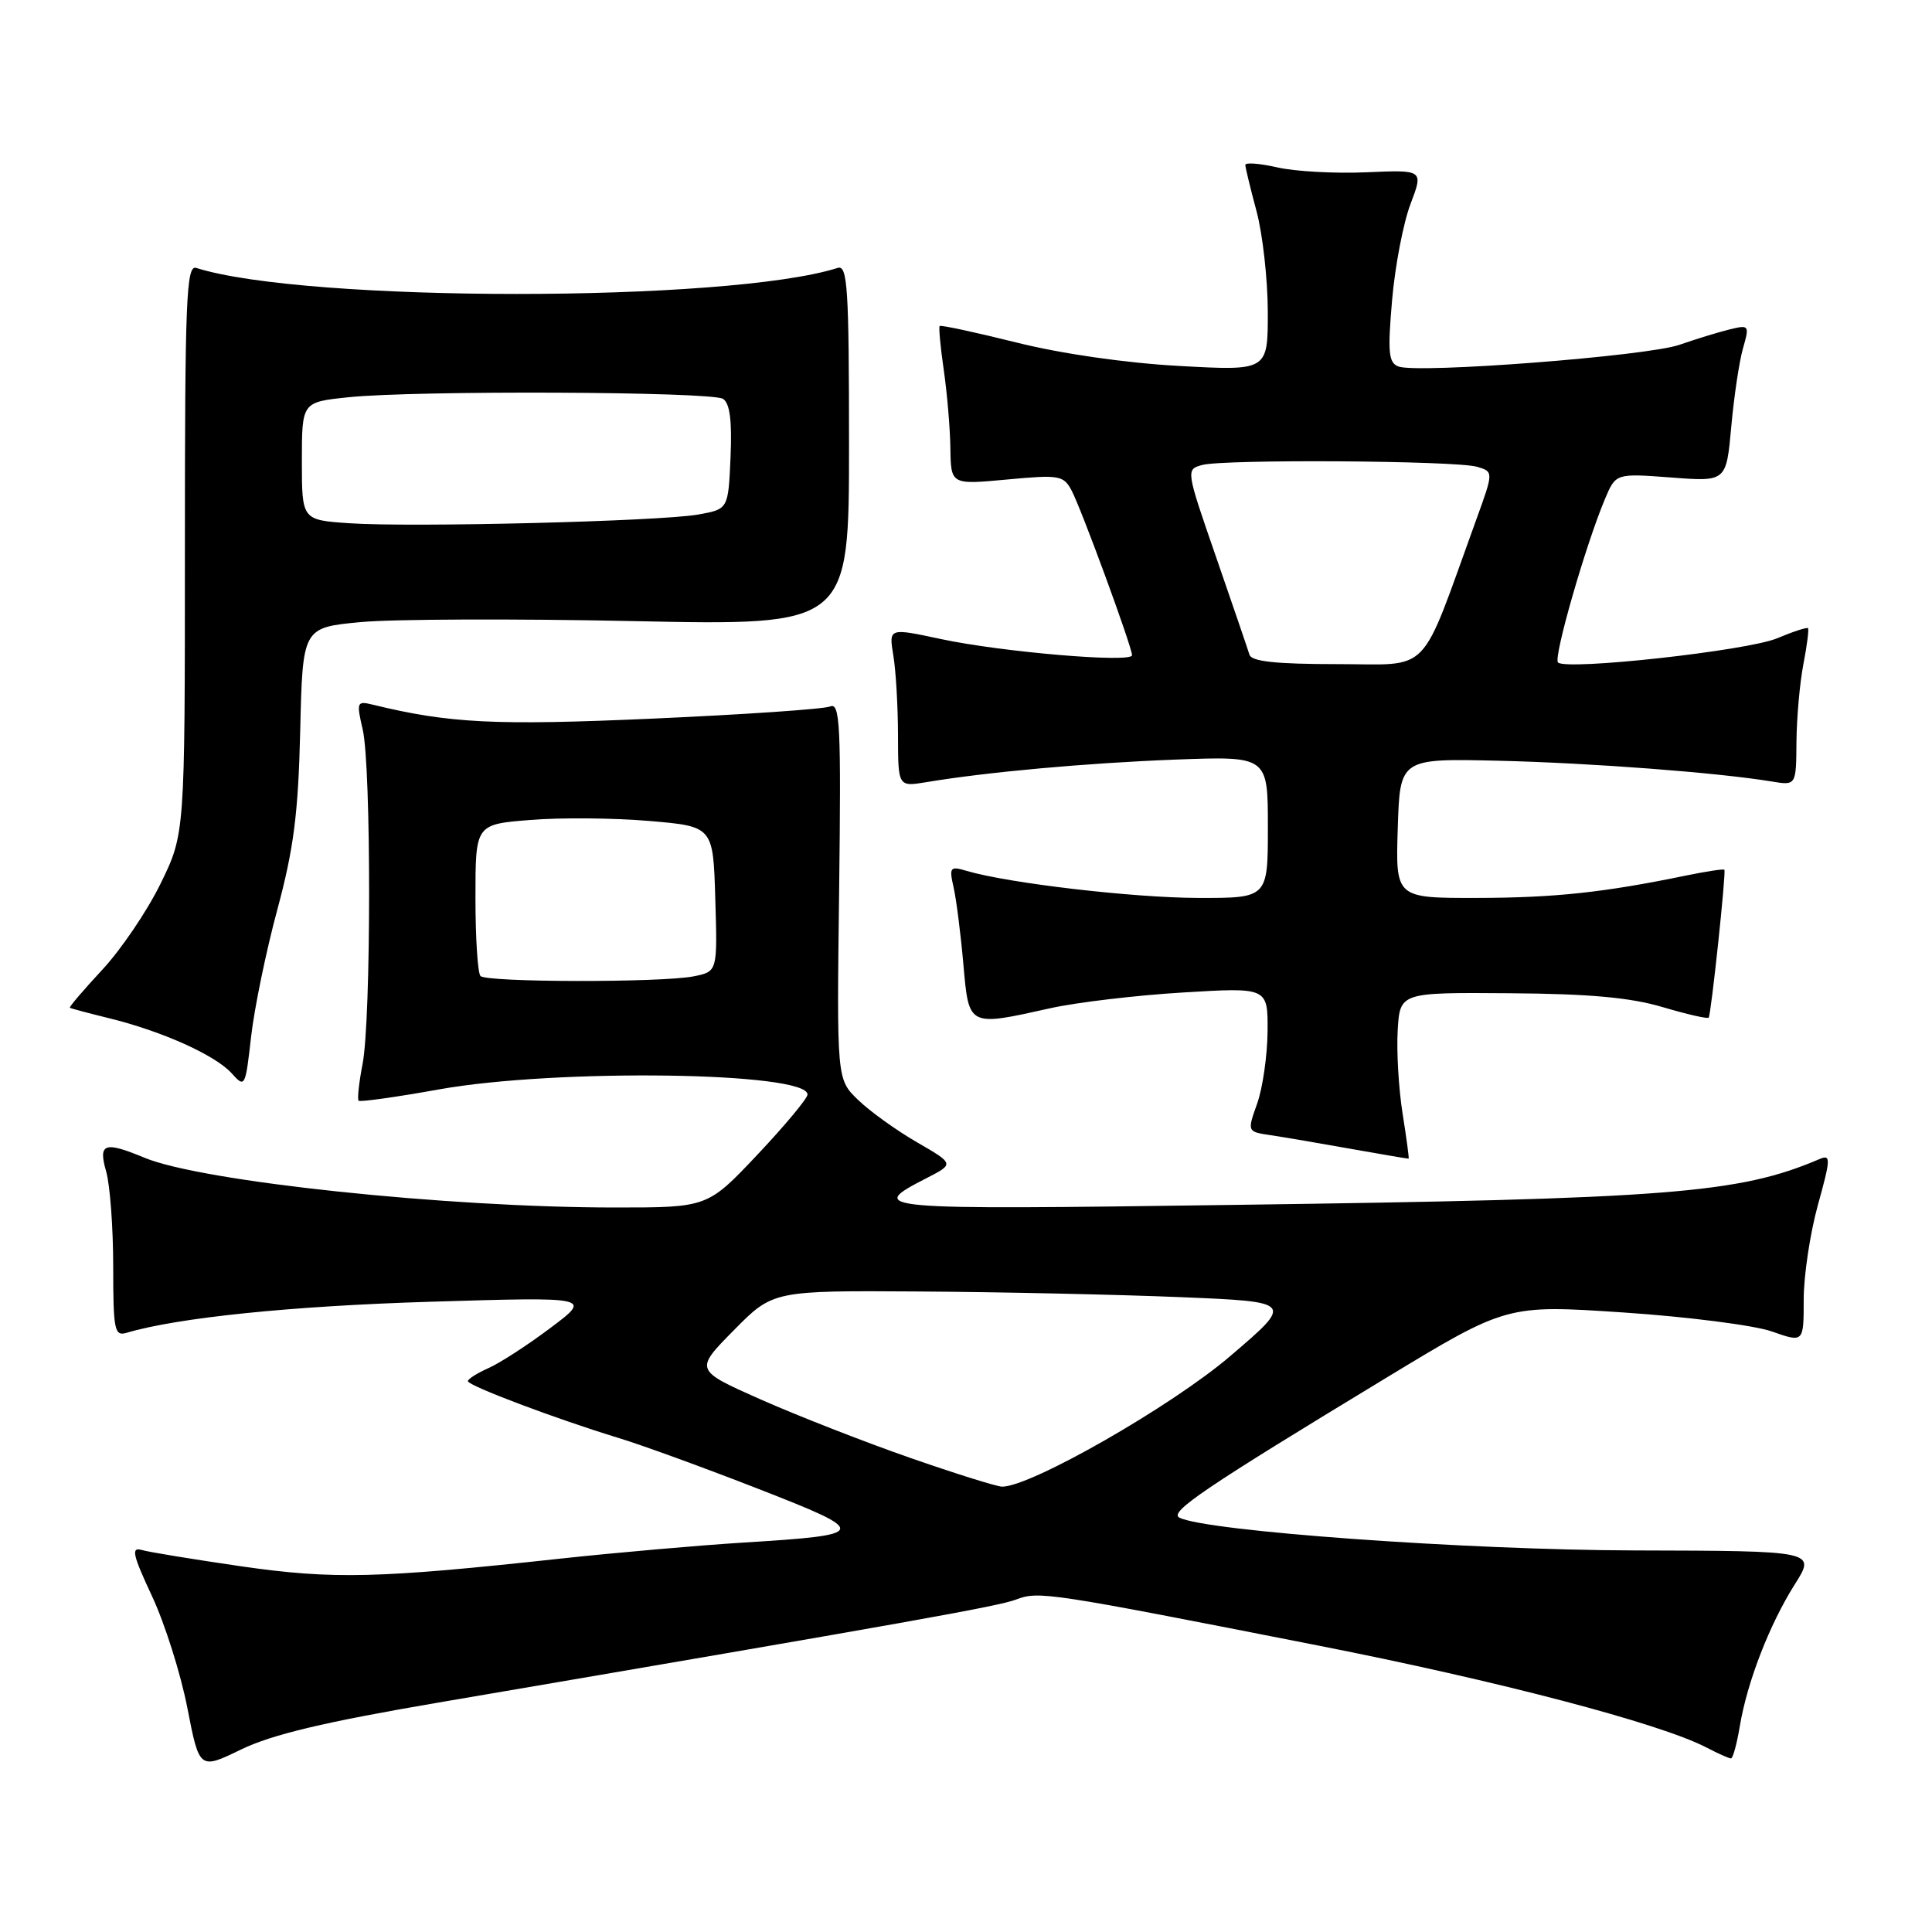 <?xml version="1.0" encoding="UTF-8" standalone="no"?>
<!DOCTYPE svg PUBLIC "-//W3C//DTD SVG 1.1//EN" "http://www.w3.org/Graphics/SVG/1.1/DTD/svg11.dtd" >
<svg xmlns="http://www.w3.org/2000/svg" xmlns:xlink="http://www.w3.org/1999/xlink" version="1.1" viewBox="0 0 256 256">
 <g >
 <path fill="currentColor"
d=" M 58.02 225.61 C 121.13 214.84 132.25 212.85 134.63 211.95 C 137.64 210.80 138.78 210.98 174.71 218.05 C 198.61 222.75 219.90 228.34 226.09 231.54 C 227.63 232.35 229.11 233.00 229.36 233.00 C 229.62 233.00 230.14 231.09 230.53 228.75 C 231.51 222.86 234.47 215.24 237.81 209.95 C 240.63 205.50 240.63 205.50 216.57 205.44 C 194.21 205.38 159.71 202.89 156.27 201.09 C 154.88 200.36 159.64 197.14 183.58 182.63 C 199.66 172.88 199.66 172.88 215.12 173.91 C 223.62 174.48 232.48 175.61 234.79 176.43 C 239.00 177.91 239.00 177.91 239.00 172.18 C 239.00 169.03 239.85 163.40 240.88 159.67 C 242.58 153.55 242.60 152.95 241.13 153.57 C 230.40 158.15 221.27 158.87 163.10 159.66 C 115.48 160.32 114.71 160.25 122.79 156.10 C 126.45 154.22 126.45 154.22 121.51 151.36 C 118.79 149.79 115.28 147.27 113.72 145.76 C 110.87 143.03 110.87 143.03 111.19 118.00 C 111.46 96.06 111.31 93.05 110.00 93.61 C 109.17 93.96 98.60 94.68 86.50 95.22 C 65.56 96.15 59.53 95.85 49.34 93.36 C 47.29 92.86 47.22 93.04 48.06 96.66 C 49.20 101.57 49.19 135.08 48.04 141.00 C 47.56 143.47 47.33 145.66 47.52 145.85 C 47.71 146.04 52.51 145.37 58.18 144.35 C 73.70 141.57 107.00 142.03 107.00 145.03 C 107.00 145.54 104.02 149.12 100.38 152.98 C 93.76 160.00 93.76 160.00 81.52 160.00 C 59.21 160.00 26.72 156.57 19.13 153.40 C 13.81 151.19 12.99 151.49 14.07 155.24 C 14.58 157.03 15.00 162.68 15.00 167.81 C 15.00 176.22 15.17 177.08 16.75 176.61 C 23.54 174.59 38.61 173.05 56.96 172.49 C 78.42 171.84 78.42 171.84 72.96 175.94 C 69.96 178.20 66.26 180.60 64.75 181.27 C 63.24 181.94 62.00 182.72 62.00 183.01 C 62.00 183.61 73.73 188.03 82.00 190.55 C 85.03 191.47 93.33 194.49 100.45 197.27 C 115.30 203.06 115.22 203.36 98.50 204.40 C 92.45 204.78 81.65 205.73 74.50 206.50 C 50.07 209.16 44.19 209.30 32.00 207.55 C 25.68 206.63 19.72 205.66 18.77 205.38 C 17.35 204.97 17.58 206.02 20.13 211.47 C 21.83 215.09 23.94 221.76 24.82 226.28 C 26.42 234.50 26.42 234.50 31.98 231.80 C 36.06 229.83 43.02 228.17 58.02 225.61 Z  M 185.85 147.55 C 185.33 144.28 185.04 139.33 185.20 136.55 C 185.50 131.50 185.50 131.50 200.00 131.61 C 210.61 131.68 216.06 132.18 220.32 133.45 C 223.53 134.40 226.27 135.03 226.41 134.84 C 226.73 134.43 228.73 115.61 228.49 115.25 C 228.40 115.11 226.12 115.46 223.42 116.01 C 212.54 118.26 206.01 118.96 195.71 118.98 C 184.92 119.00 184.92 119.00 185.21 109.75 C 185.50 100.50 185.50 100.50 198.50 100.80 C 210.79 101.09 227.58 102.37 234.75 103.55 C 238.00 104.09 238.00 104.09 238.04 98.30 C 238.07 95.11 238.48 90.47 238.96 88.00 C 239.44 85.53 239.71 83.38 239.57 83.24 C 239.42 83.09 237.58 83.69 235.47 84.58 C 231.51 86.23 207.54 88.87 206.44 87.78 C 205.81 87.14 210.11 72.18 212.67 66.11 C 214.10 62.72 214.10 62.72 221.42 63.27 C 228.74 63.83 228.74 63.83 229.40 56.56 C 229.76 52.56 230.46 47.87 230.96 46.14 C 231.83 43.09 231.78 43.02 229.18 43.65 C 227.71 44.01 224.71 44.93 222.53 45.69 C 218.22 47.19 187.82 49.53 185.29 48.56 C 183.99 48.06 183.86 46.69 184.46 39.76 C 184.85 35.25 185.95 29.52 186.90 27.03 C 188.62 22.50 188.62 22.50 181.06 22.83 C 176.90 23.01 171.59 22.72 169.25 22.18 C 166.91 21.65 165.01 21.50 165.01 21.86 C 165.02 22.21 165.69 24.98 166.50 28.00 C 167.31 31.02 167.98 37.02 167.99 41.32 C 168.00 49.14 168.00 49.14 156.25 48.49 C 149.15 48.10 140.59 46.87 134.63 45.37 C 129.20 44.02 124.65 43.04 124.51 43.20 C 124.37 43.37 124.61 45.98 125.05 49.00 C 125.49 52.02 125.89 56.69 125.93 59.37 C 126.00 64.23 126.00 64.23 133.42 63.54 C 140.34 62.89 140.92 62.99 141.98 64.97 C 143.27 67.38 150.00 85.72 150.00 86.82 C 150.00 87.87 132.72 86.40 124.64 84.67 C 117.77 83.20 117.77 83.20 118.37 86.85 C 118.71 88.86 118.98 93.60 118.99 97.38 C 119.00 104.26 119.00 104.26 122.75 103.64 C 130.82 102.29 144.05 101.10 155.75 100.65 C 168.00 100.19 168.00 100.19 168.00 109.59 C 168.00 119.00 168.00 119.00 158.75 118.98 C 150.14 118.96 133.61 117.03 128.10 115.40 C 125.88 114.74 125.75 114.90 126.36 117.60 C 126.72 119.19 127.30 123.76 127.65 127.75 C 128.39 136.10 128.24 136.03 139.19 133.59 C 142.66 132.82 150.56 131.88 156.75 131.51 C 168.00 130.83 168.00 130.83 167.96 136.67 C 167.93 139.87 167.31 144.18 166.58 146.23 C 165.25 149.96 165.25 149.96 168.38 150.42 C 170.09 150.68 174.88 151.49 179.00 152.23 C 183.12 152.96 186.57 153.55 186.65 153.53 C 186.73 153.51 186.37 150.82 185.85 147.55 Z  M 36.75 120.52 C 38.92 112.45 39.52 107.83 39.78 96.83 C 40.10 83.16 40.10 83.16 47.80 82.43 C 52.04 82.03 68.32 81.97 84.00 82.30 C 112.50 82.90 112.50 82.90 112.50 58.96 C 112.50 38.14 112.30 35.09 111.00 35.50 C 96.50 40.10 40.49 40.10 26.00 35.50 C 24.68 35.08 24.50 39.67 24.50 72.76 C 24.50 110.50 24.50 110.50 21.28 117.08 C 19.51 120.70 16.03 125.84 13.54 128.51 C 11.06 131.18 9.13 133.44 9.26 133.53 C 9.39 133.63 11.74 134.25 14.49 134.93 C 21.44 136.63 28.52 139.81 30.68 142.20 C 32.46 144.18 32.51 144.09 33.27 137.38 C 33.70 133.61 35.26 126.02 36.75 120.52 Z  M 120.50 193.14 C 114.45 191.03 105.57 187.55 100.76 185.42 C 92.03 181.54 92.03 181.54 97.23 176.27 C 102.43 171.00 102.43 171.00 121.97 171.13 C 132.71 171.20 148.23 171.54 156.46 171.88 C 171.43 172.50 171.43 172.50 163.01 179.69 C 155.25 186.33 136.56 197.02 132.78 196.99 C 132.08 196.98 126.55 195.25 120.50 193.14 Z  M 63.67 129.33 C 63.30 128.97 63.00 124.29 63.00 118.95 C 63.00 109.23 63.00 109.23 70.25 108.65 C 74.24 108.32 81.33 108.38 86.00 108.78 C 94.50 109.50 94.50 109.50 94.78 119.12 C 95.07 128.74 95.07 128.74 91.91 129.37 C 87.70 130.21 64.51 130.18 63.67 129.33 Z  M 165.56 86.75 C 165.35 86.06 163.37 80.26 161.15 73.85 C 157.13 62.24 157.12 62.20 159.31 61.61 C 162.24 60.83 192.91 61.03 195.71 61.85 C 197.92 62.50 197.92 62.50 195.56 69.00 C 187.99 89.88 189.81 88.00 177.22 88.00 C 169.06 88.00 165.83 87.65 165.56 86.75 Z  M 46.25 69.33 C 40.00 68.90 40.00 68.90 40.00 61.09 C 40.00 53.28 40.00 53.28 46.15 52.64 C 55.03 51.71 94.26 51.88 95.80 52.85 C 96.71 53.43 97.01 55.73 96.80 60.58 C 96.50 67.47 96.50 67.47 92.50 68.18 C 87.40 69.08 54.48 69.90 46.25 69.33 Z "/>
</g>
</svg>